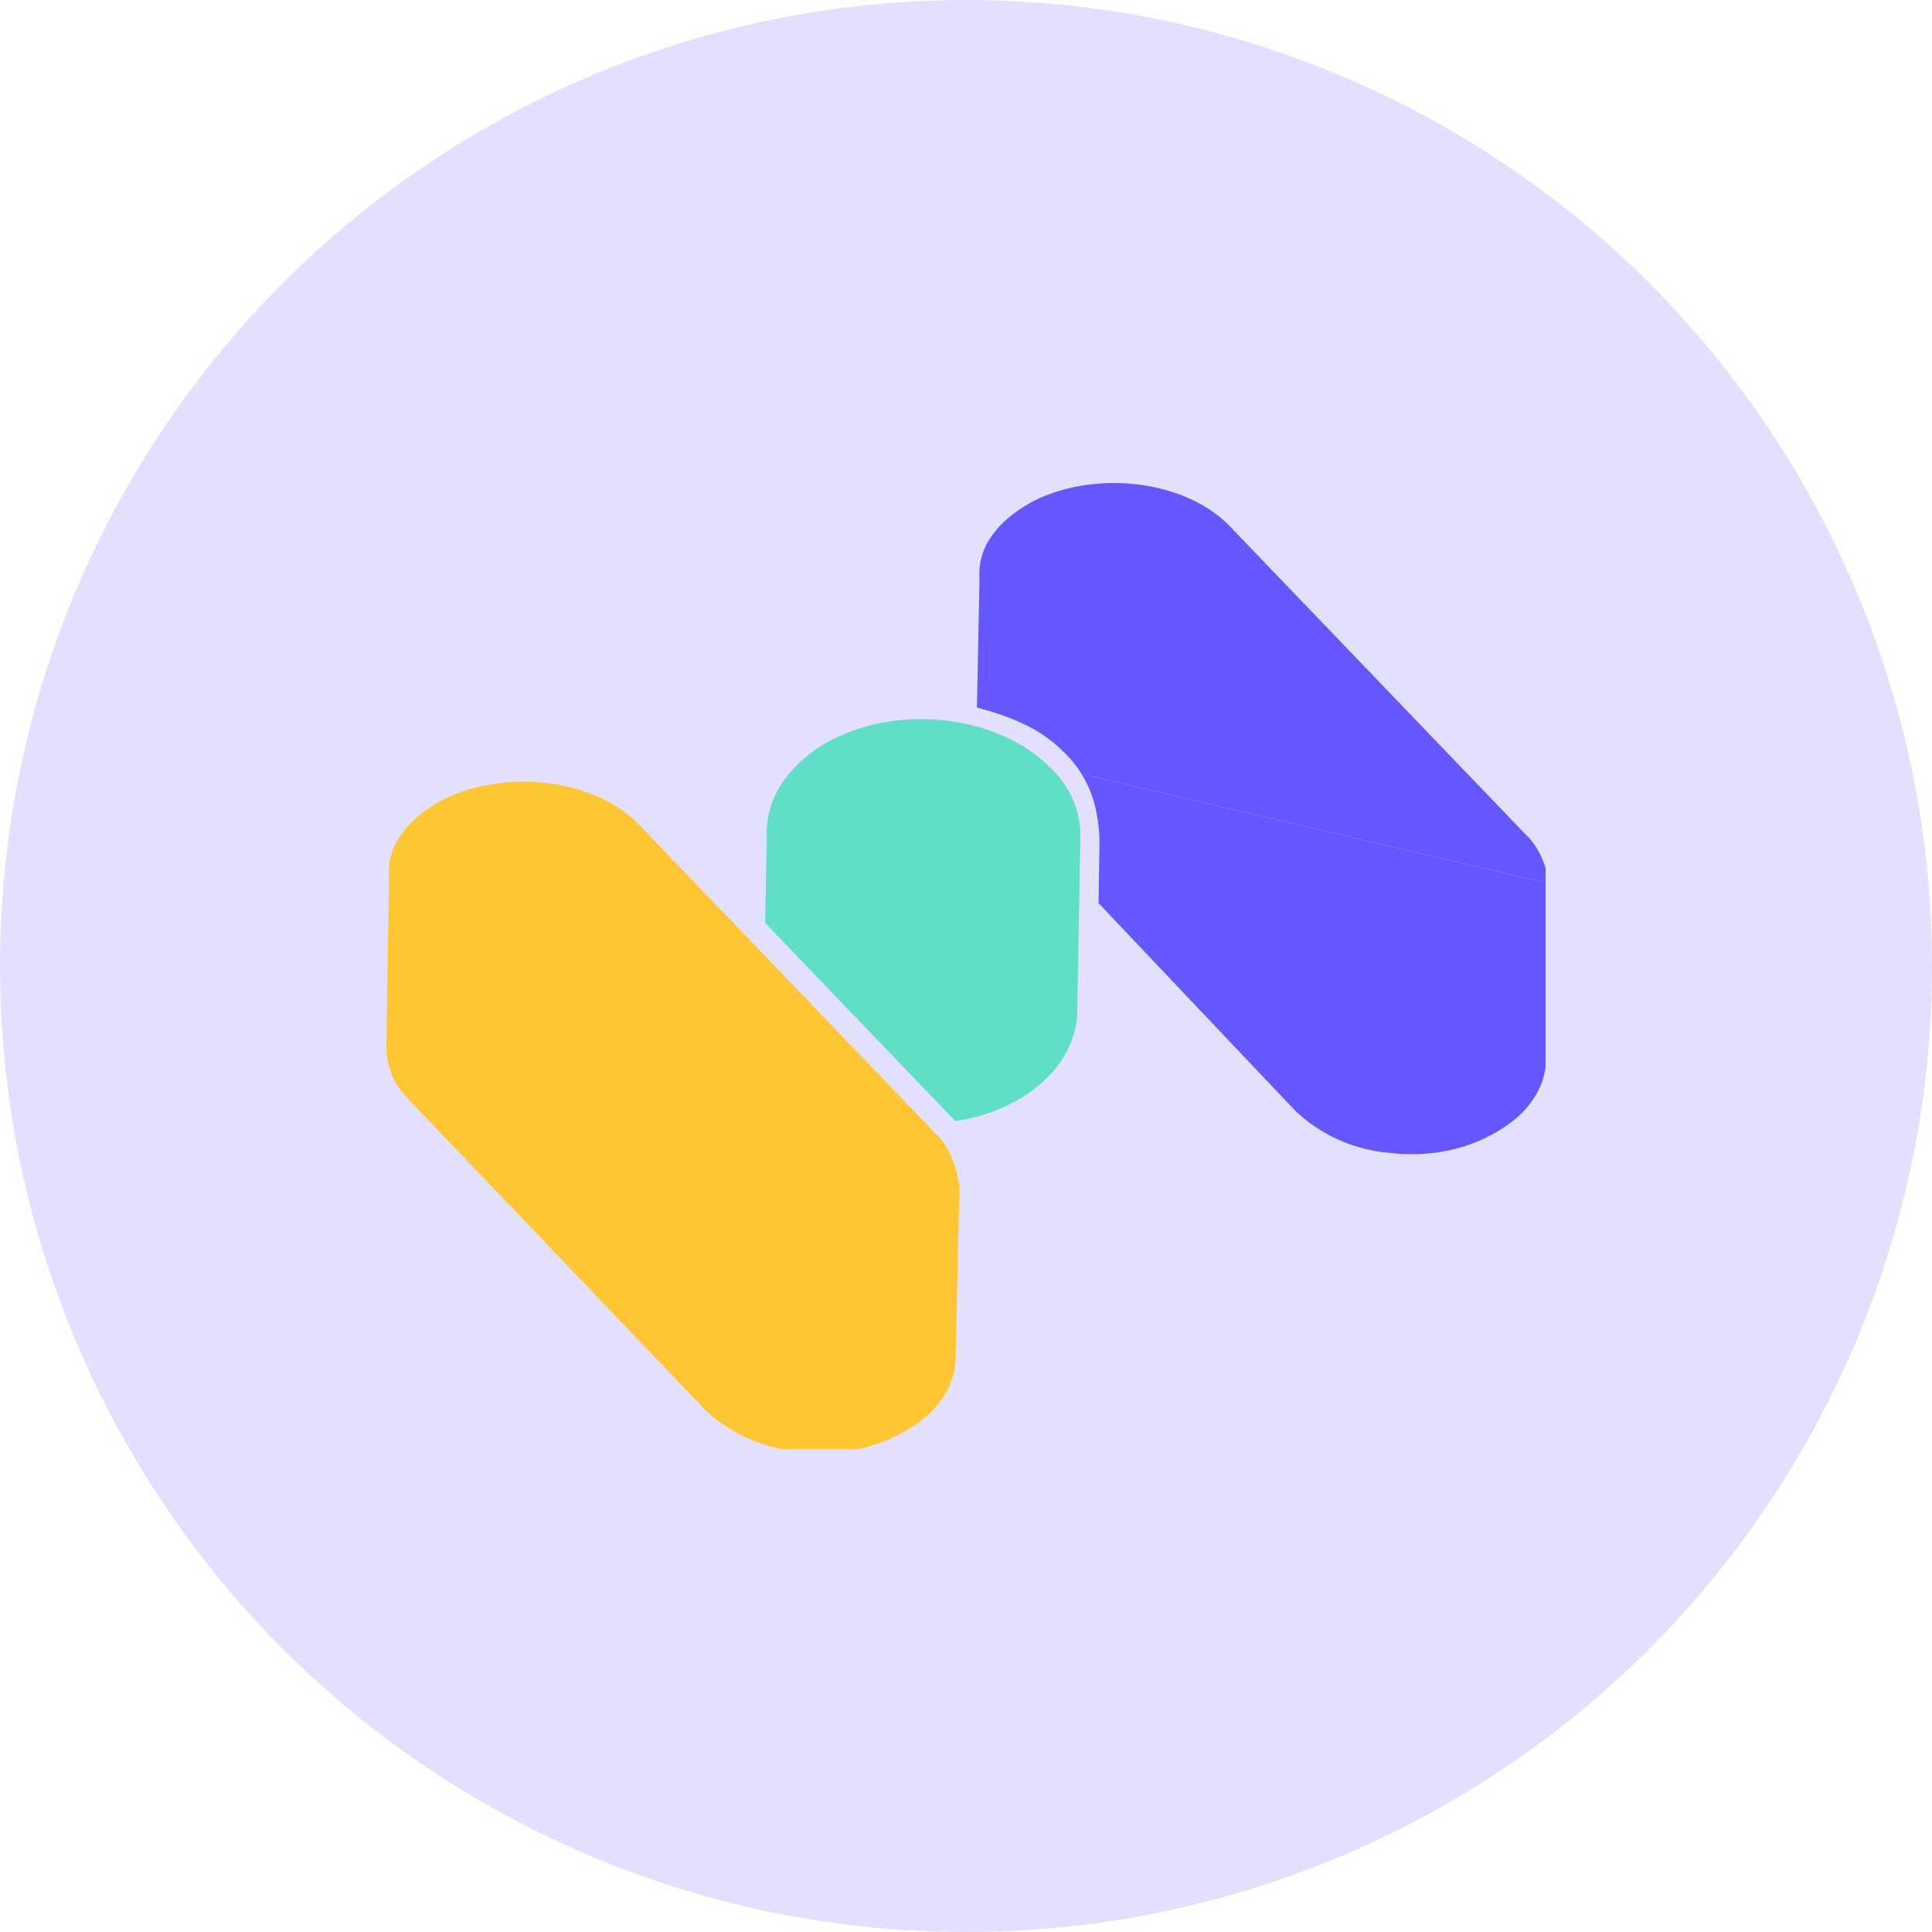 <svg width="20" height="20" viewBox="0 0 20 20" fill="none" xmlns="http://www.w3.org/2000/svg">
<circle cx="10" cy="10" r="10" fill="#E3E0FF"/>
<g clip-path="url(#clip0_9512_11787)">
<path d="M23.594 7.65C24.104 7.65 24.514 7.827 24.823 8.181C25.138 8.529 25.296 9.018 25.296 9.647V12.384H24.246V9.807C24.246 9.442 24.164 9.164 23.999 8.973C23.834 8.776 23.609 8.678 23.324 8.678C23.039 8.678 22.812 8.776 22.642 8.973C22.477 9.164 22.395 9.442 22.395 9.807V12.384H21.345V9.807C21.345 9.442 21.263 9.164 21.098 8.973C20.933 8.776 20.708 8.678 20.423 8.678C20.133 8.678 19.904 8.776 19.734 8.973C19.569 9.164 19.486 9.442 19.486 9.807V12.384H18.437V7.718H19.486V8.282C19.621 8.085 19.794 7.931 20.003 7.819C20.218 7.706 20.453 7.65 20.708 7.65C21.033 7.65 21.323 7.729 21.578 7.886C21.832 8.038 22.03 8.257 22.17 8.543C22.305 8.274 22.5 8.057 22.755 7.894C23.014 7.732 23.294 7.65 23.594 7.65Z" fill="#060606"/>
<path fill-rule="evenodd" clip-rule="evenodd" d="M20.708 7.692C20.459 7.692 20.23 7.747 20.021 7.856C19.817 7.966 19.649 8.116 19.518 8.307L19.446 8.412V7.76H18.477V12.342H19.446V9.807C19.446 9.435 19.53 9.146 19.704 8.944C19.883 8.738 20.124 8.636 20.423 8.636C20.718 8.636 20.954 8.738 21.128 8.945C21.301 9.146 21.385 9.436 21.385 9.807V12.342H22.355V9.807C22.355 9.435 22.439 9.146 22.613 8.944C22.791 8.738 23.03 8.636 23.324 8.636C23.619 8.636 23.855 8.738 24.029 8.945C24.202 9.146 24.286 9.436 24.286 9.807V12.342H25.256V9.647C25.256 9.025 25.101 8.548 24.795 8.21L24.794 8.209C24.493 7.865 24.094 7.692 23.594 7.692C23.302 7.692 23.029 7.772 22.775 7.931C22.526 8.09 22.337 8.3 22.205 8.563L22.169 8.634L22.134 8.562C21.998 8.283 21.806 8.07 21.558 7.923L21.558 7.922C21.309 7.769 21.027 7.692 20.708 7.692ZM19.986 7.781C20.206 7.666 20.448 7.608 20.708 7.608C21.039 7.608 21.336 7.688 21.598 7.85C21.839 7.993 22.03 8.195 22.17 8.456C22.307 8.21 22.495 8.011 22.734 7.858L22.734 7.858C23 7.692 23.287 7.608 23.594 7.608C24.113 7.608 24.534 7.789 24.853 8.152C25.176 8.51 25.336 9.01 25.336 9.647V12.426H24.206V9.807C24.206 9.448 24.125 9.182 23.97 9.001L23.969 9.001C23.813 8.814 23.6 8.72 23.324 8.72C23.049 8.72 22.833 8.814 22.672 9.001C22.516 9.182 22.435 9.448 22.435 9.807V12.426H21.305V9.807C21.305 9.448 21.224 9.182 21.068 9.001L21.068 9.001C20.912 8.814 20.698 8.72 20.423 8.72C20.143 8.72 19.924 8.815 19.763 9.001C19.607 9.182 19.526 9.448 19.526 9.807V12.426H18.397V7.675H19.526V8.16C19.652 8.004 19.806 7.877 19.985 7.781L19.986 7.781Z" fill="#060606"/>
<path d="M30.212 10.026C30.212 10.194 30.202 10.345 30.181 10.479H27.028C27.054 10.815 27.163 11.077 27.355 11.267C27.547 11.457 27.783 11.552 28.063 11.552C28.468 11.552 28.756 11.365 28.928 10.991H30.103C29.979 11.438 29.74 11.807 29.387 12.098C29.034 12.383 28.601 12.525 28.087 12.525C27.672 12.525 27.298 12.427 26.965 12.232C26.639 12.03 26.382 11.748 26.195 11.385C26.013 11.021 25.922 10.602 25.922 10.127C25.922 9.646 26.013 9.224 26.195 8.861C26.376 8.497 26.631 8.218 26.958 8.022C27.285 7.826 27.661 7.729 28.087 7.729C28.497 7.729 28.863 7.824 29.185 8.014C29.512 8.204 29.763 8.475 29.94 8.827C30.122 9.174 30.212 9.573 30.212 10.026ZM29.083 9.691C29.078 9.389 28.977 9.149 28.78 8.97C28.582 8.785 28.341 8.693 28.056 8.693C27.786 8.693 27.557 8.782 27.37 8.961C27.189 9.135 27.077 9.378 27.036 9.691H29.083Z" fill="#060606"/>
<path d="M39.471 8.475C39.611 8.262 39.803 8.086 40.047 7.947C40.296 7.801 40.579 7.729 40.895 7.729C41.264 7.729 41.596 7.826 41.892 8.022C42.193 8.218 42.429 8.497 42.6 8.861C42.777 9.218 42.865 9.635 42.865 10.11C42.865 10.585 42.777 11.007 42.6 11.376C42.429 11.74 42.193 12.022 41.892 12.223C41.596 12.425 41.264 12.525 40.895 12.525C40.579 12.525 40.298 12.455 40.054 12.316C39.816 12.176 39.621 12 39.471 11.787V14.664H38.38V7.804H39.471V8.475ZM41.752 10.11C41.752 9.831 41.697 9.59 41.588 9.389C41.484 9.182 41.344 9.026 41.168 8.919C40.997 8.813 40.81 8.76 40.607 8.76C40.41 8.76 40.223 8.816 40.047 8.928C39.875 9.034 39.735 9.19 39.626 9.397C39.522 9.604 39.471 9.847 39.471 10.127C39.471 10.406 39.522 10.65 39.626 10.856C39.735 11.063 39.875 11.223 40.047 11.334C40.223 11.441 40.41 11.494 40.607 11.494C40.81 11.494 40.997 11.438 41.168 11.326C41.344 11.214 41.484 11.055 41.588 10.848C41.697 10.641 41.752 10.395 41.752 10.11Z" fill="#060606"/>
<path d="M45.775 7.737C46.102 7.737 46.393 7.815 46.647 7.972C46.901 8.123 47.099 8.349 47.239 8.651C47.384 8.947 47.457 9.305 47.457 9.724V12.45H46.367V9.884C46.367 9.515 46.281 9.232 46.11 9.037C45.939 8.835 45.705 8.735 45.409 8.735C45.108 8.735 44.869 8.835 44.693 9.037C44.522 9.232 44.436 9.515 44.436 9.884V12.45H43.346V5.371H44.436V8.383C44.576 8.181 44.763 8.025 44.996 7.913C45.23 7.796 45.49 7.737 45.775 7.737Z" fill="#060606"/>
<path d="M48.735 7.251C48.543 7.251 48.382 7.186 48.252 7.058C48.128 6.924 48.065 6.759 48.065 6.563C48.065 6.367 48.128 6.205 48.252 6.077C48.382 5.942 48.543 5.875 48.735 5.875C48.927 5.875 49.085 5.942 49.21 6.077C49.34 6.205 49.404 6.367 49.404 6.563C49.404 6.759 49.34 6.924 49.21 7.058C49.085 7.186 48.927 7.251 48.735 7.251ZM49.272 7.804V12.45H48.182V7.804H49.272Z" fill="#060606"/>
<path d="M51.688 12.525C51.335 12.525 51.019 12.458 50.738 12.324C50.458 12.184 50.235 11.997 50.069 11.762C49.908 11.527 49.82 11.267 49.804 10.982H50.902C50.923 11.161 51.003 11.309 51.143 11.427C51.289 11.544 51.468 11.603 51.681 11.603C51.888 11.603 52.049 11.558 52.163 11.469C52.283 11.379 52.342 11.264 52.342 11.125C52.342 10.974 52.27 10.862 52.124 10.789C51.984 10.711 51.758 10.627 51.447 10.538C51.125 10.454 50.86 10.367 50.653 10.278C50.45 10.188 50.274 10.051 50.123 9.867C49.978 9.682 49.905 9.434 49.905 9.121C49.905 8.863 49.973 8.629 50.108 8.416C50.248 8.204 50.445 8.036 50.7 7.913C50.959 7.79 51.263 7.729 51.61 7.729C52.124 7.729 52.534 7.868 52.841 8.148C53.147 8.422 53.316 8.794 53.347 9.263H52.303C52.288 9.079 52.215 8.933 52.085 8.827C51.961 8.715 51.792 8.659 51.579 8.659C51.382 8.659 51.229 8.699 51.12 8.777C51.016 8.855 50.964 8.964 50.964 9.104C50.964 9.26 51.037 9.381 51.182 9.464C51.328 9.543 51.553 9.624 51.86 9.708C52.171 9.791 52.428 9.878 52.63 9.968C52.833 10.057 53.007 10.197 53.152 10.387C53.303 10.571 53.38 10.817 53.386 11.125C53.386 11.393 53.316 11.633 53.175 11.846C53.041 12.058 52.843 12.226 52.584 12.349C52.329 12.466 52.031 12.525 51.688 12.525Z" fill="#060606"/>
<path d="M36.006 7.65C36.516 7.65 36.925 7.827 37.235 8.181C37.55 8.529 37.707 9.018 37.707 9.647V12.384H36.658V9.807C36.658 9.442 36.575 9.164 36.41 8.973C36.246 8.776 36.021 8.678 35.736 8.678C35.451 8.678 35.224 8.776 35.054 8.973C34.889 9.164 34.806 9.442 34.806 9.807V12.384H33.757V9.807C33.757 9.442 33.674 9.164 33.51 8.973C33.345 8.776 33.12 8.678 32.835 8.678C32.545 8.678 32.315 8.776 32.145 8.973C31.98 9.164 31.898 9.442 31.898 9.807V12.384H30.848V7.718H31.898V8.282C32.033 8.085 32.205 7.931 32.415 7.819C32.63 7.706 32.865 7.65 33.12 7.65C33.444 7.65 33.734 7.729 33.989 7.886C34.244 8.038 34.441 8.257 34.581 8.543C34.716 8.274 34.911 8.057 35.166 7.894C35.426 7.732 35.706 7.65 36.006 7.65Z" fill="#060606"/>
<path fill-rule="evenodd" clip-rule="evenodd" d="M9.872 14.216C9.842 14.343 9.781 14.453 9.692 14.559C9.595 14.673 9.46 14.77 9.315 14.846C8.986 15.02 8.604 15.072 8.227 15.021L8.224 15.021L8.222 15.021C7.88 14.983 7.552 14.835 7.294 14.589L4.246 11.399L4.246 11.399C4.159 11.307 4.1 11.232 4.062 11.141C4.02 11.042 4 10.946 4 10.837L4.027 9.074L4.026 9.066C4.016 8.892 4.072 8.723 4.211 8.565L4.212 8.564L4.213 8.563C4.31 8.45 4.445 8.353 4.589 8.276C4.913 8.115 5.31 8.06 5.686 8.109C6.065 8.159 6.403 8.312 6.621 8.543L6.622 8.544L9.678 11.727L9.682 11.731C9.771 11.815 9.834 11.922 9.878 12.051C9.908 12.139 9.926 12.216 9.932 12.292L9.892 14.083V14.085C9.892 14.114 9.884 14.163 9.872 14.216Z" fill="#FFC633"/>
<path d="M11.197 8.013C11.248 8.095 11.289 8.185 11.318 8.279C11.356 8.4 11.384 8.59 11.382 8.717L11.372 9.349L13.407 11.497C13.665 11.743 13.993 11.891 14.335 11.929L14.338 11.929L14.34 11.929C14.717 11.981 15.099 11.928 15.428 11.754C15.573 11.678 15.708 11.581 15.805 11.467C15.894 11.361 15.955 11.252 15.985 11.124C15.998 11.071 16.006 11.022 16.006 10.993V10.991L16.045 9.2C16.044 9.183 16.042 9.165 16.039 9.147L11.197 8.013Z" fill="#6557FF"/>
<path d="M16.039 9.147C16.031 9.088 16.015 9.027 15.991 8.959C15.947 8.831 15.884 8.723 15.795 8.639L15.791 8.636L12.735 5.452L12.734 5.451C12.516 5.221 12.178 5.068 11.8 5.018C11.423 4.968 11.027 5.023 10.702 5.185C10.558 5.261 10.423 5.358 10.327 5.471L10.326 5.472L10.325 5.474C10.186 5.631 10.13 5.8 10.139 5.974L10.14 5.982L10.113 7.325C10.452 7.413 10.775 7.54 11.011 7.785C11.083 7.852 11.145 7.929 11.197 8.013L16.039 9.147Z" fill="#6557FF"/>
<path d="M16.244 9.195L16.244 9.194Z" fill="#6557FF"/>
<path d="M16.244 9.195L16.244 9.195Z" fill="#6557FF"/>
<path d="M10.891 11.103C10.897 11.097 10.902 11.091 10.908 11.084C11.014 10.964 11.09 10.816 11.129 10.656C11.143 10.596 11.151 10.534 11.152 10.472L11.184 8.669C11.183 8.729 11.163 8.621 11.15 8.68C11.162 8.62 11.183 8.733 11.184 8.673L11.184 8.672C11.186 8.569 11.171 8.466 11.14 8.367C11.091 8.21 11.003 8.069 10.885 7.96C10.367 7.418 9.35 7.281 8.621 7.654C8.456 7.736 8.307 7.85 8.184 7.991C8.006 8.196 7.921 8.438 7.938 8.679L7.935 8.834L10.891 11.103L10.891 11.103L7.935 8.834L7.92 9.554L9.859 11.574C9.87 11.584 9.881 11.595 9.892 11.606C10.094 11.575 10.29 11.514 10.469 11.423C10.627 11.344 10.77 11.236 10.891 11.103L10.891 11.103Z" fill="#61DFC6"/>
</g>
<defs>
<clipPath id="clip0_9512_11787">
<rect width="12" height="10" fill="white" transform="translate(4 5)"/>
</clipPath>
</defs>
</svg>

